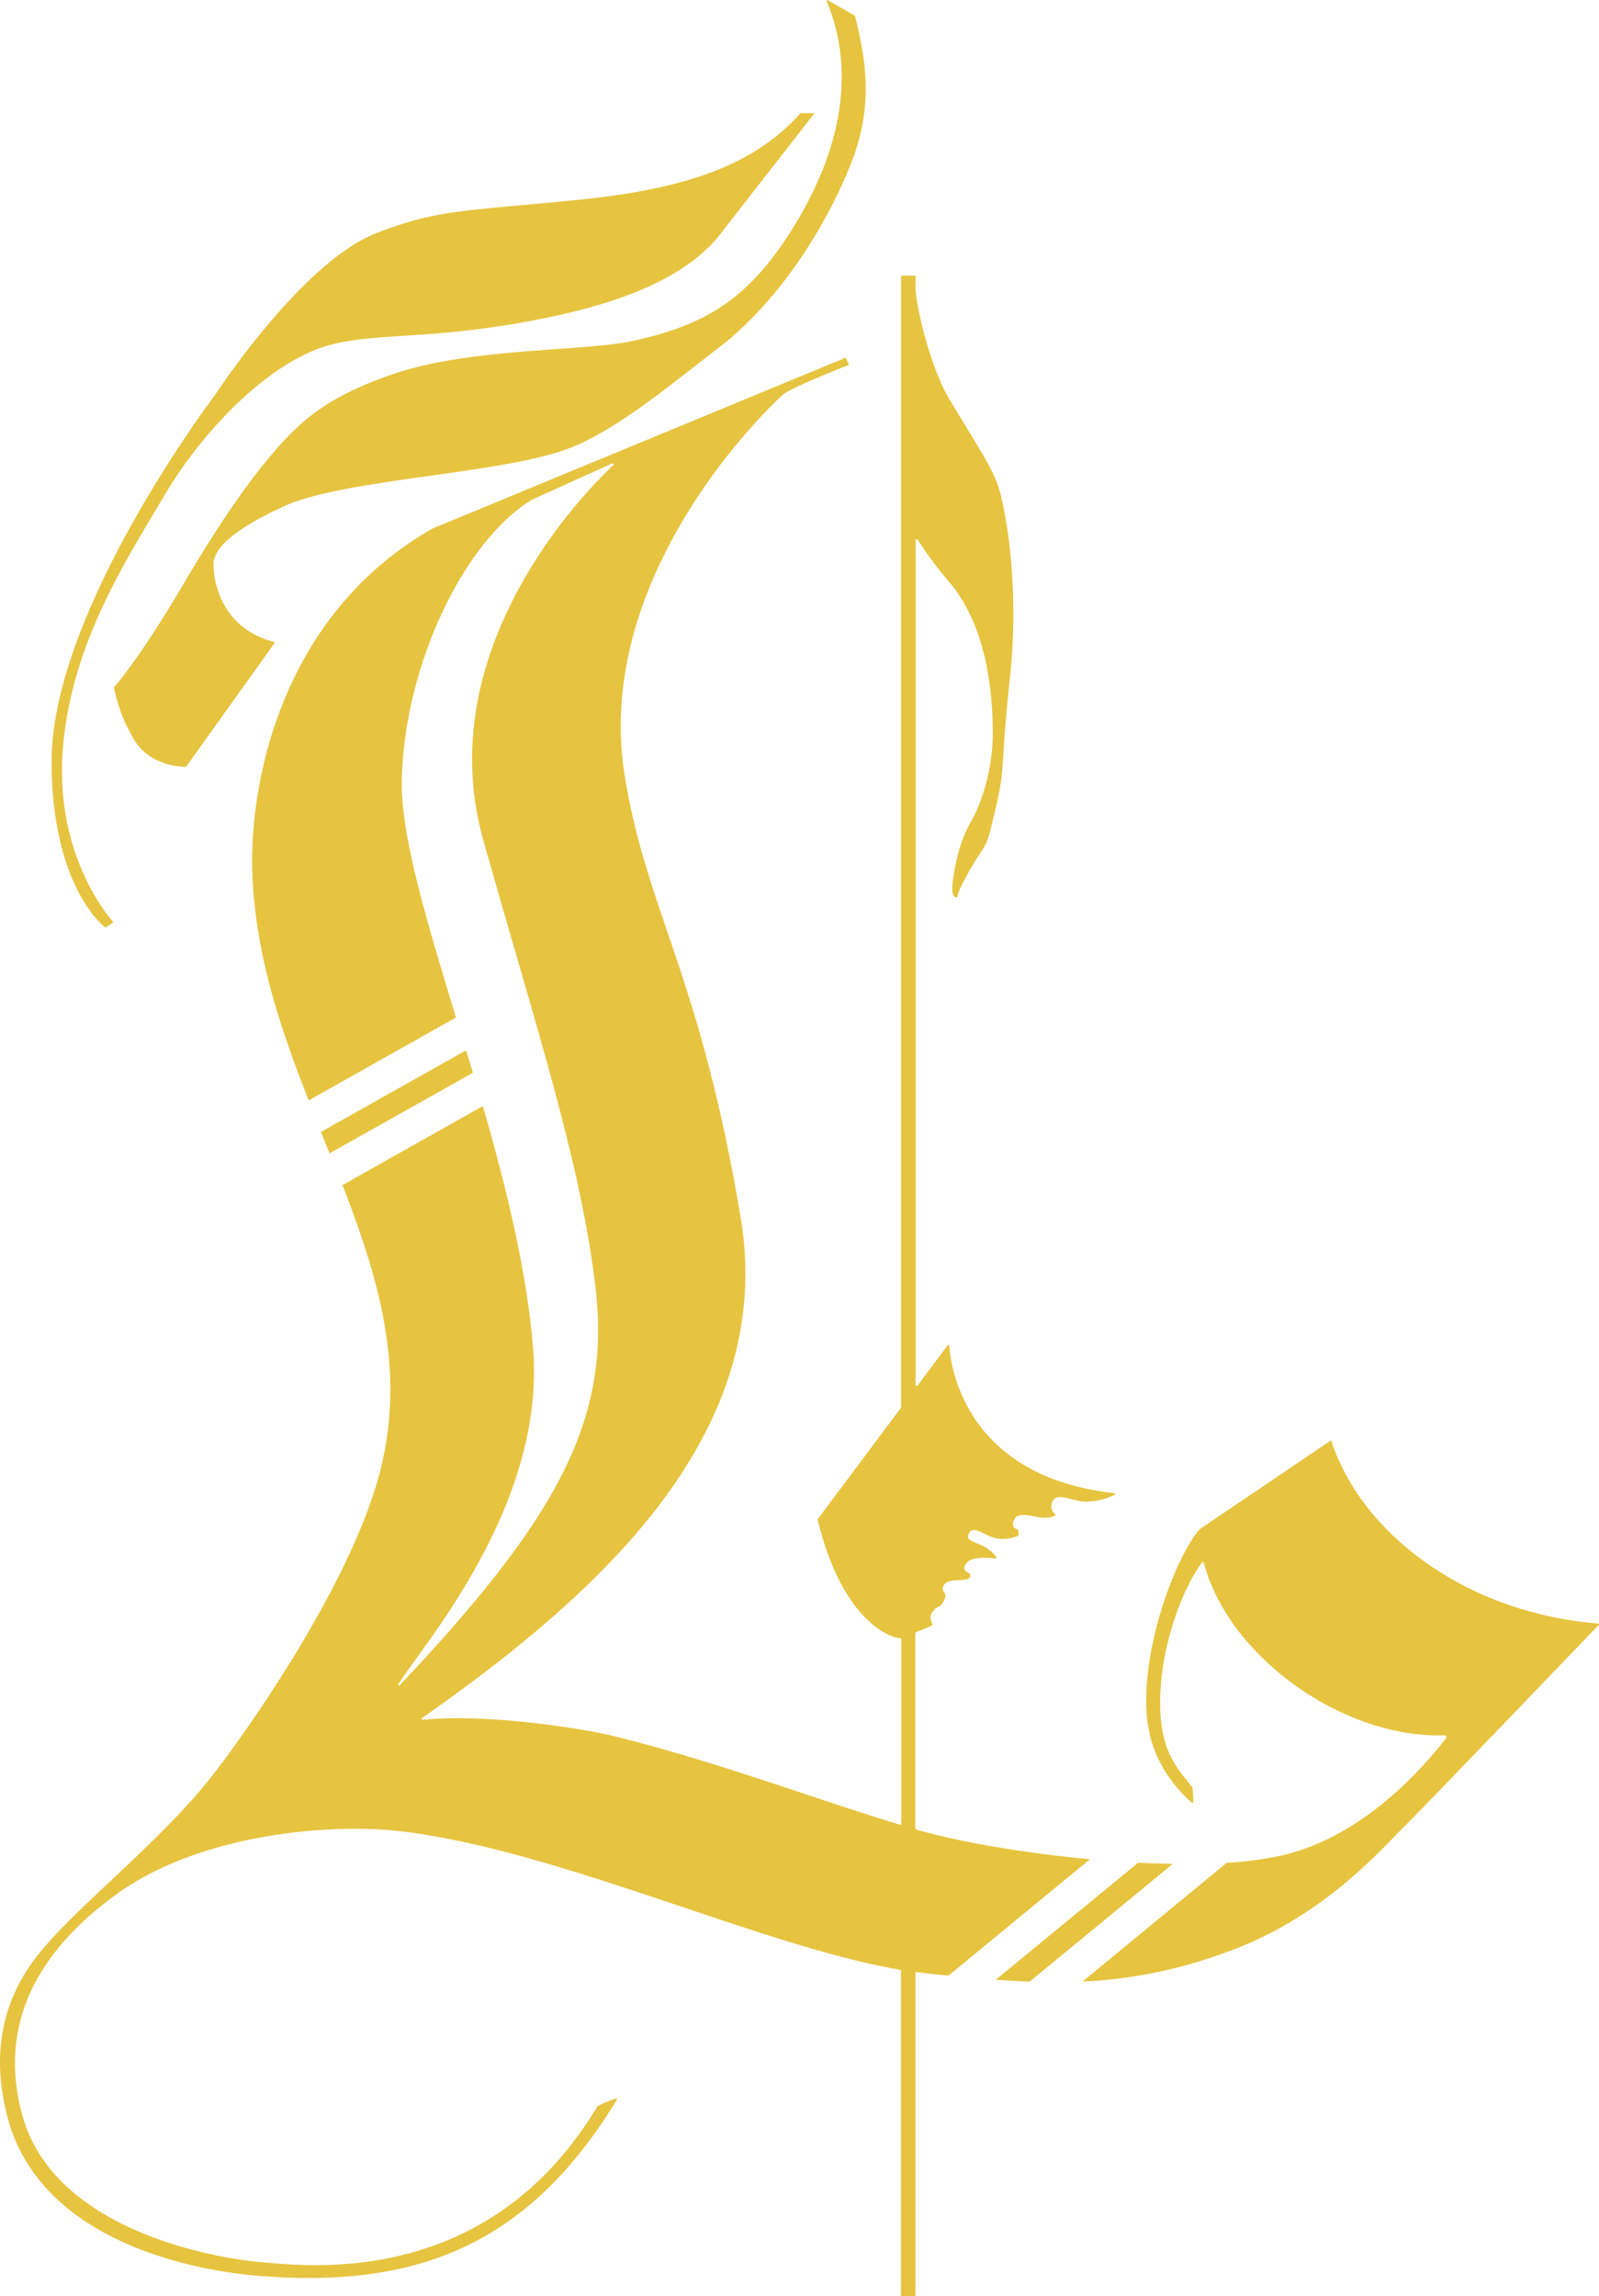 <svg id="final_Kopie_Kopie" data-name="final Kopie Kopie" xmlns="http://www.w3.org/2000/svg" viewBox="0 0 410.28 589.01"><defs><style>.cls-1{fill:#e6c440;}</style></defs><title>logoAccent</title><path class="cls-1" d="M202.66,62.88c-11.46,18-23.11,23.93-40.25,27.7-12.52,2.75-41.76,1.69-61.68,8.56-14.6,5-21.59,10.42-27,16.12-8.08,8.48-16.47,20.39-27,38.27-11.06,18.72-17,25.34-17.48,25.91a.09.09,0,0,0,0,.1,41.07,41.07,0,0,0,5.34,13.62c3.86,6.22,11.49,6.68,12.91,6.71a.44.44,0,0,0,.36-.19L70.44,168.1a.21.21,0,0,0-.06-.28l0,0c-14.2-3.65-15.61-16.54-15.61-19.84s3.09-8.06,18-14.93,52.67-8.11,71.34-14.22c13-4.27,28.23-17.29,40.05-26.31,16.43-12.53,28.2-32.35,34.13-47.28s3.92-26.61,1.09-38a.2.2,0,0,0-.1-.12l-6.91-3.95a.18.18,0,0,0-.25.09.16.16,0,0,0,0,.15C222.62,28.72,209,52.91,202.66,62.88Z" transform="translate(0 -3.13)"/><path class="cls-1" d="M27,241.05a.15.15,0,0,0,.16,0L29,239.78a.14.14,0,0,0,0-.2h0c-1.33-1.49-14.73-17.14-12.93-43.49,1.9-27.73,16.83-50,25.84-65.42S66.14,98.9,80.6,93c13.14-5.39,28.64-1.69,61.62-8.77,21-4.51,34.12-11.19,41.71-19.91h0l24.81-31.83a.24.24,0,0,0,0-.34.25.25,0,0,0-.15,0h-3a.4.4,0,0,0-.29.12C194.72,44,179.32,51.27,148.86,54.34s-36.2,2.43-52.15,8.54c-19.16,7.33-41.39,41.34-41.47,41.47h0c-.13.17-42,55.4-42,94.1C13.26,229.58,25.87,240.19,27,241.05Z" transform="translate(0 -3.13)"/><path class="cls-1" d="M292,481l-36.51,30q4.54.33,8.71.48l36.72-30.21C298,481.21,295,481.11,292,481Z" transform="translate(0 -3.13)"/><path class="cls-1" d="M410,419.61c-33.33-2.68-60.55-22.6-68.45-47l-33.54,22.68c-5.72,5.95-15,29.32-13.8,47.34.59,8.89,4.49,16.6,11.58,22.95a.23.23,0,0,0,.39-.17,25.29,25.29,0,0,0-.23-3.79c-4.26-5.12-7.69-9.27-8.21-19.16-.78-15,5.42-31.58,10.7-38.53a.25.25,0,0,1,.34-.06.29.29,0,0,1,.09.15c6.57,24.68,36.35,45.15,61.73,44.27a.5.5,0,0,1,.41.8c-14.33,18.27-29.73,27.39-42.78,30.17A93,93,0,0,1,314.76,481l-37,30.47a121.56,121.56,0,0,0,36.79-7.5c24.64-8.77,39.29-25.85,46.21-32.71,5.09-5.05,45-46.68,49.44-51.26a.22.22,0,0,0,0-.31A.2.2,0,0,0,410,419.61Z" transform="translate(0 -3.13)"/><path class="cls-1" d="M279.52,480.06c-16.77-1.55-33.31-4.4-44.49-7.6l-.18-.25V422.07l.16-.23c2.2-.85,4.55-1.71,4.27-2.1a2.86,2.86,0,0,1-.44-2.27A4.13,4.13,0,0,1,241,415.2a3.66,3.66,0,0,0,1.57-2.78c.09-1-1.14-.95-.52-2.38.77-1.8,3.32-1.4,5.46-1.66s1.26-1.66,1.26-1.66-2.49-.65-.69-2.71c1.43-1.64,5.67-1.3,7.3-1.09a.25.25,0,0,0,.23-.41,10,10,0,0,0-3.82-3c-2.63-1.15-4.1-1.39-3.1-3.14,1.16-2.07,3.89.74,6.9,1.39a9.56,9.56,0,0,0,5.82-.76l-.18-1.48s-2-.28-1.09-2.41c.53-1.27,1.61-1.74,5.55-.92,2.87.61,4.39.07,5-.24a.24.24,0,0,0,.11-.31l-.06-.07a2.53,2.53,0,0,1-.92-2.49c.81-3.86,5-.69,8.78-.73A17.63,17.63,0,0,0,286,386.6a.23.23,0,0,0-.09-.43c-38.51-4.26-42-32.86-42.33-37.75a.26.26,0,0,0-.47-.13l-7.7,10.3a.26.26,0,0,1-.37,0,.24.24,0,0,1-.09-.18V141.65a.25.25,0,0,1,.27-.25.27.27,0,0,1,.21.12,98.89,98.89,0,0,0,8.39,11.24c10.29,12.4,10.87,31.1,10.91,38.22.05,8.89-2.56,17.72-5.76,23.23s-4.44,13.39-4.62,16.41,1.42,3.2,1.42,2.13,3-6.57,5.34-10.13,2.31-3.2,4.62-13.33.9-8.95,3.38-32c2.84-26.48-2-45.68-2-45.68-1.42-6.76-3.29-9.16-13.35-25.78-4.51-7.45-8.14-21.24-8.82-28-.1-1,0-3.74,0-3.74a.23.23,0,0,0-.23-.23h-3.24a.26.26,0,0,0-.26.26h0v290l-.05.16-21.34,28.55,0,.22c5.84,24.26,17.31,30,21.08,30.32a.38.38,0,0,1,.36.38V471a.23.23,0,0,1-.23.23h-.08c-21.66-6.51-47.71-16.46-74-22.86-6.69-1.62-30.94-5.72-48.45-4.06a.27.27,0,0,1-.28-.24.28.28,0,0,1,.11-.23c46.88-32.84,90.92-73.71,81.68-128.59-10.47-62.18-23.78-77.7-29.63-112.54-8.77-52.26,37.64-95.8,40.53-98.36,1.92-1.69,15.64-7.13,16.91-7.63L217,94.88h0L111,138.71h0c-39.57,22.52-47.36,66.8-46.2,89.82,1,20.37,7.37,39,14.41,56.89h0L117,264.14h0c-7.5-24.61-14.18-46.79-13.91-60.72.6-29.85,16.2-61.82,33.51-72.16h0L157.1,122a.25.25,0,0,1,.34.13.28.28,0,0,1-.05.29c-7.46,7-47.11,47.3-33.4,96.16,13.11,46.69,25.28,83.19,28.9,115.7,3.73,33.61-10.46,58.94-50.29,101.12a.26.26,0,0,1-.37,0,.28.28,0,0,1,0-.28c7-10.83,37.58-46.08,34.58-85.65-1.44-19-6.66-41.05-12.93-62.59h0l-36,20.26h0c9.3,24,16.38,47.58,9.56,73.76-7.53,28.93-34.76,67.35-43.35,78.22C40.46,476.3,19.79,492,9.76,504.6S-2,531.6,2,546.55c9.24,34.07,53.74,39.54,64,40.38,39.45,3.23,68.9-6.68,92.28-45.16a.24.24,0,0,0-.09-.33.24.24,0,0,0-.19,0s-4.48,1.66-4.77,2.14c-28.2,46.86-74.41,40.86-86.53,39.84-9.81-.84-52.61-7.4-60.95-37.6-6.59-23.89,4.55-42.43,23.82-56.53,22.16-16.2,55.82-18.13,71.21-16.59,40.55,4.06,94.42,29.75,130.18,35.73a.24.24,0,0,1,.21.25v83.22a.26.26,0,0,0,.26.26h3.19a.29.29,0,0,0,.28-.28V509l1.46.19c2.41.28,4.72.53,7,.76h0l36.23-29.81S279.54,480.06,279.52,480.06Z" transform="translate(0 -3.13)"/><path class="cls-1" d="M119.59,272.57,82.34,293.51,84.56,299l36.77-20.67Q120.45,275.45,119.59,272.57Z" transform="translate(0 -3.13)"/></svg>